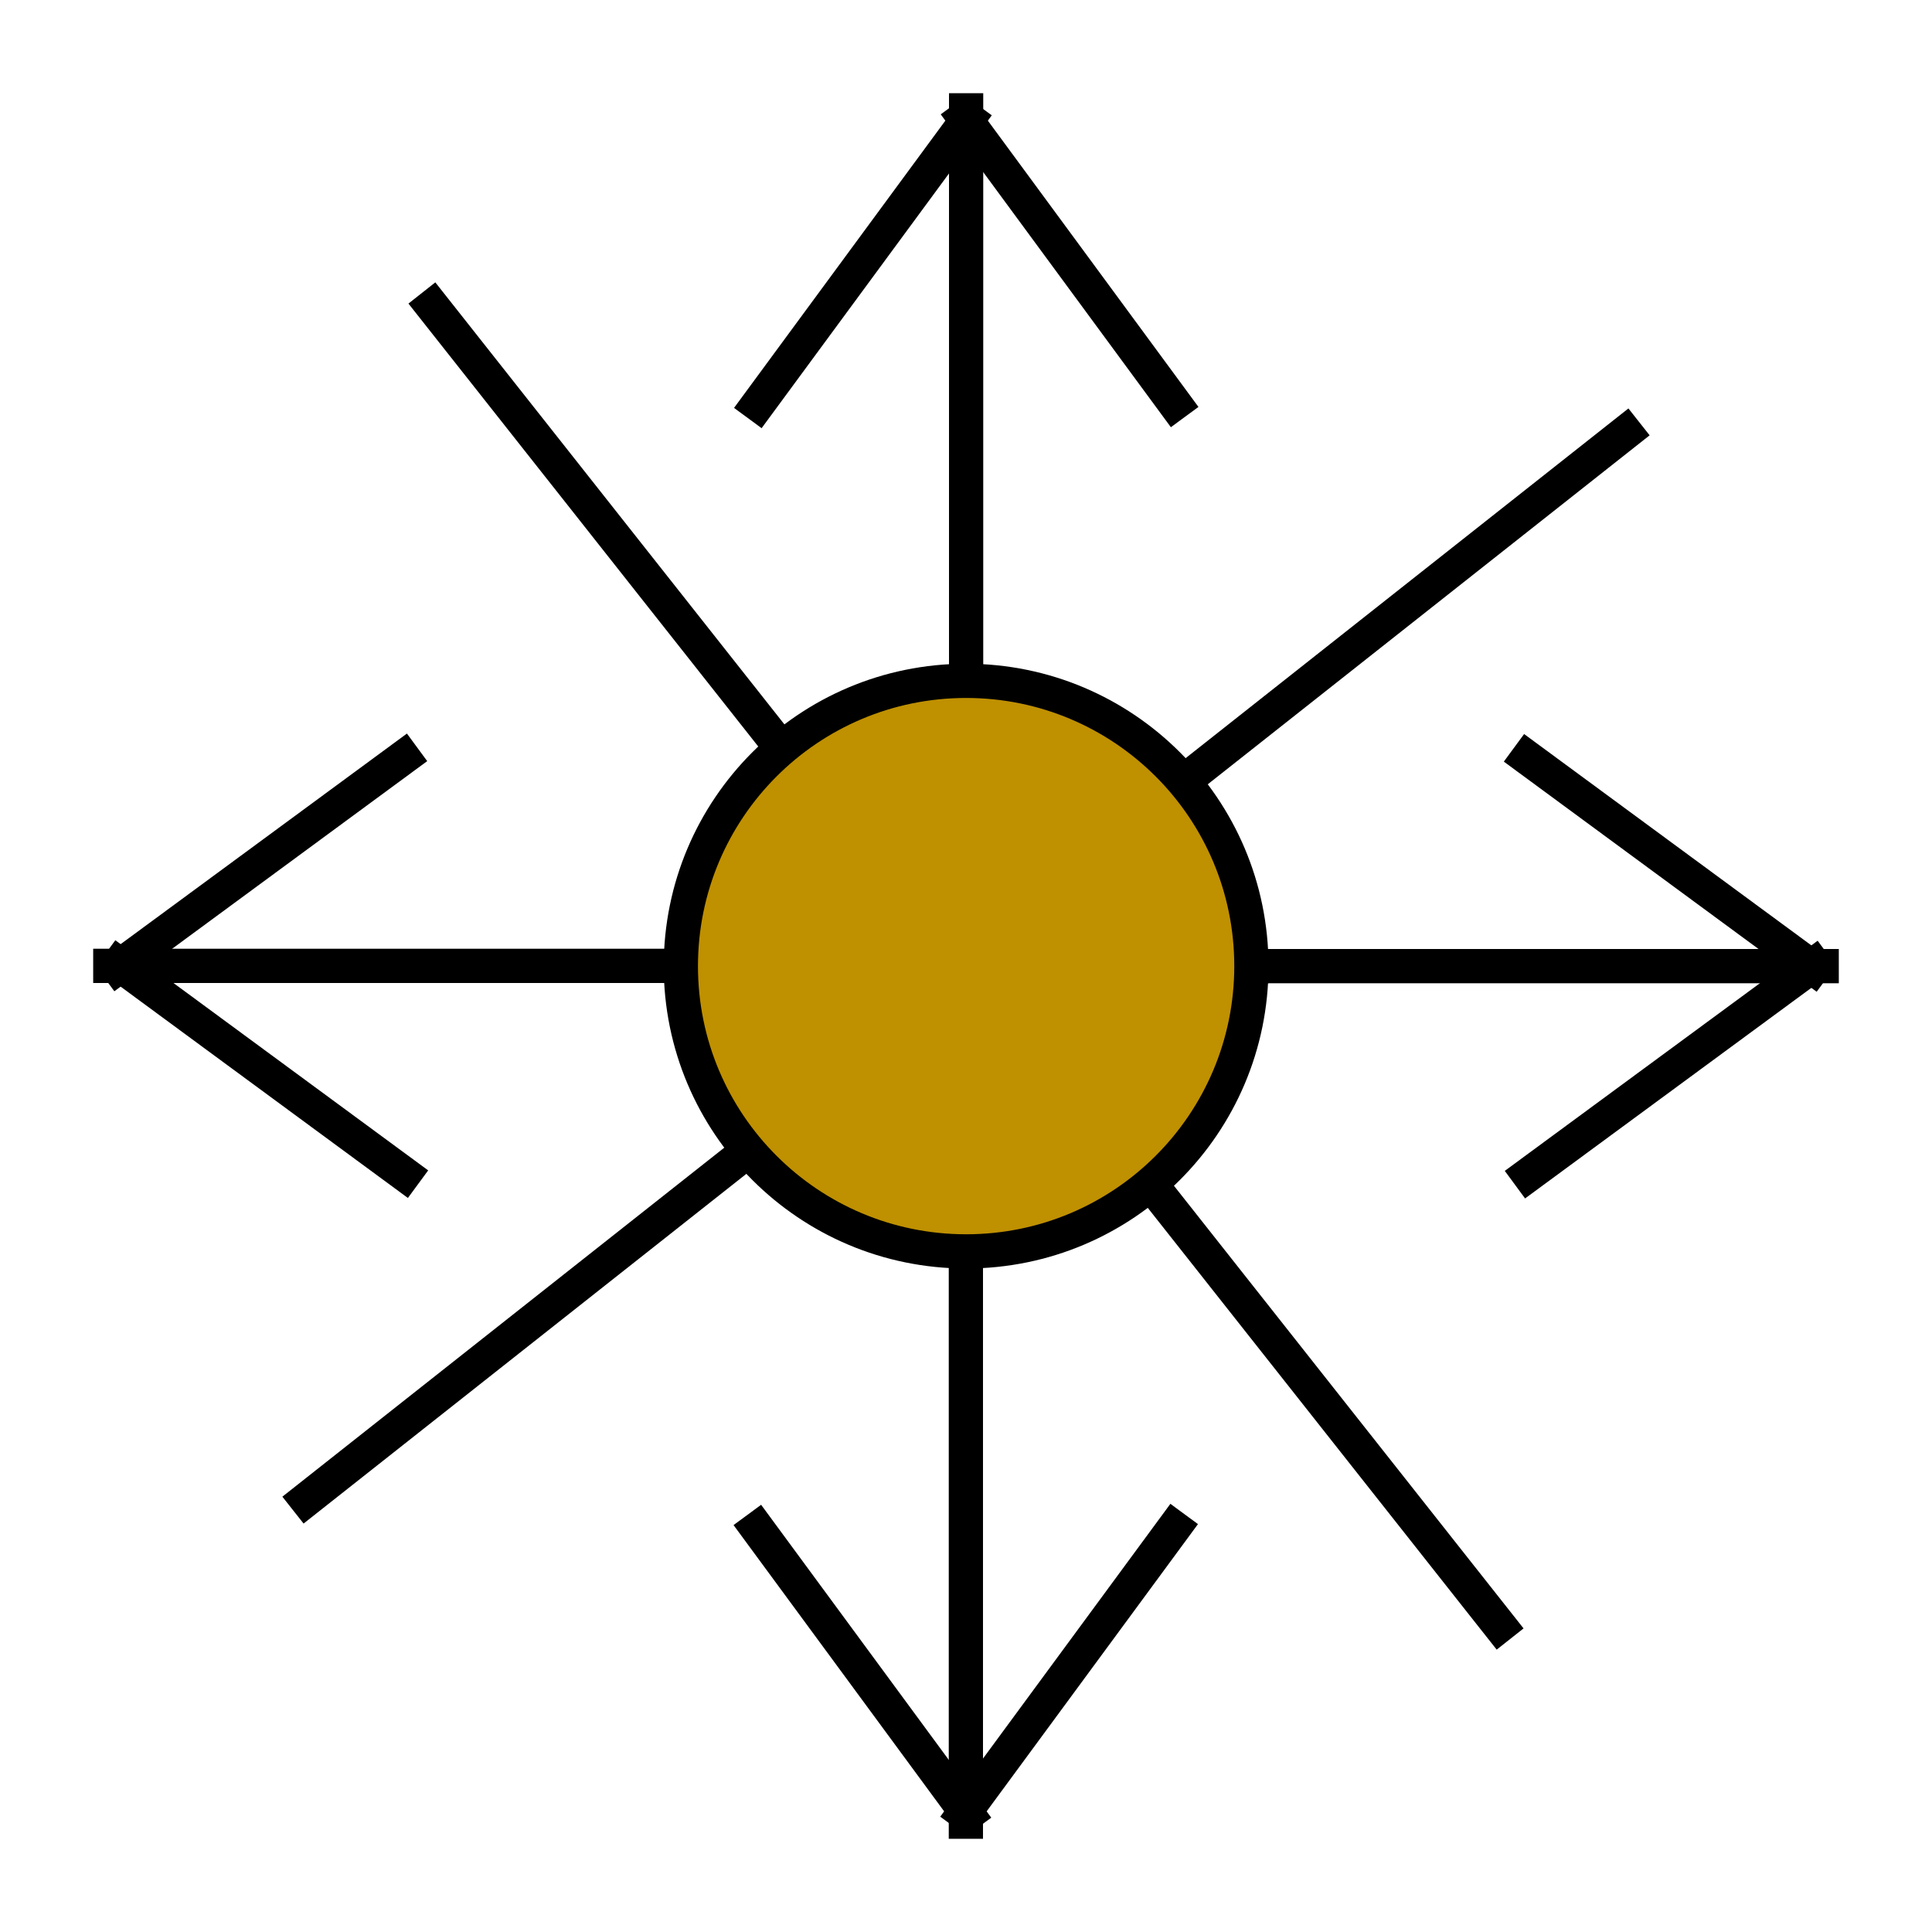 <?xml version="1.0" encoding="UTF-8" standalone="no"?>
<svg width="11.289mm" height="11.289mm"
 viewBox="0 0 32 32"
 xmlns="http://www.w3.org/2000/svg" xmlns:xlink="http://www.w3.org/1999/xlink"  version="1.2" baseProfile="tiny">
<title>Qt Svg Document</title>
<desc>Generated with Qt</desc>
<defs>
</defs>
<g fill="none" stroke="black" stroke-width="1" fill-rule="evenodd" stroke-linecap="square" stroke-linejoin="bevel" >

<g fill="none" stroke="#000000" stroke-opacity="1" stroke-width="1" stroke-linecap="square" stroke-linejoin="bevel" transform="matrix(1,0,0,1,16,16)"
font-family="MS Shell Dlg 2" font-size="8.25" font-weight="400" font-style="normal" 
>
</g>

<g fill="none" stroke="#000000" stroke-opacity="1" stroke-width="1" stroke-linecap="square" stroke-linejoin="bevel" transform="matrix(1.333,0,0,1.333,16,16)"
font-family="MS Shell Dlg 2" font-size="8.25" font-weight="400" font-style="normal" 
>
</g>

<g fill="#000000" fill-opacity="1" stroke="#000000" stroke-opacity="1" stroke-width="1.8" stroke-linecap="butt" stroke-linejoin="miter" stroke-miterlimit="4" transform="matrix(0.315,0,0,0.315,1.827,1.827)"
font-family="MS Shell Dlg 2" font-size="8.25" font-weight="400" font-style="normal" 
>
<polyline fill="none" vector-effect="none" points="45,30 45,0 " />
</g>

<g fill="#000000" fill-opacity="1" stroke="#000000" stroke-opacity="1" stroke-width="1.8" stroke-linecap="butt" stroke-linejoin="miter" stroke-miterlimit="4" transform="matrix(0.315,0,0,0.315,1.827,1.827)"
font-family="MS Shell Dlg 2" font-size="8.25" font-weight="400" font-style="normal" 
>
<polyline fill="none" vector-effect="none" points="55.958,15.405 44.923,0.404 " />
</g>

<g fill="#000000" fill-opacity="1" stroke="#000000" stroke-opacity="1" stroke-width="1.8" stroke-linecap="butt" stroke-linejoin="miter" stroke-miterlimit="4" transform="matrix(0.315,0,0,0.315,1.827,1.827)"
font-family="MS Shell Dlg 2" font-size="8.25" font-weight="400" font-style="normal" 
>
<polyline fill="none" vector-effect="none" points="34.055,15.456 45.09,0.456 " />
</g>

<g fill="none" stroke="#000000" stroke-opacity="1" stroke-width="1" stroke-linecap="square" stroke-linejoin="bevel" transform="matrix(1.333,0,0,1.333,16,16)"
font-family="MS Shell Dlg 2" font-size="8.25" font-weight="400" font-style="normal" 
>
</g>

<g fill="none" stroke="#000000" stroke-opacity="1" stroke-width="1" stroke-linecap="square" stroke-linejoin="bevel" transform="matrix(1,0,0,1,16,16)"
font-family="MS Shell Dlg 2" font-size="8.25" font-weight="400" font-style="normal" 
>
</g>

<g fill="none" stroke="#000000" stroke-opacity="1" stroke-width="1" stroke-linecap="square" stroke-linejoin="bevel" transform="matrix(1,0,0,1,0,0)"
font-family="MS Shell Dlg 2" font-size="8.25" font-weight="400" font-style="normal" 
>
</g>

<g fill="none" stroke="#000000" stroke-opacity="1" stroke-width="1" stroke-linecap="square" stroke-linejoin="bevel" transform="matrix(1,0,0,1,16,16)"
font-family="MS Shell Dlg 2" font-size="8.25" font-weight="400" font-style="normal" 
>
</g>

<g fill="none" stroke="#000000" stroke-opacity="1" stroke-width="1" stroke-linecap="square" stroke-linejoin="bevel" transform="matrix(1.333,0,0,1.333,16,16)"
font-family="MS Shell Dlg 2" font-size="8.25" font-weight="400" font-style="normal" 
>
</g>

<g fill="#000000" fill-opacity="1" stroke="none" transform="matrix(0.315,0,0,0.315,1.827,1.827)"
font-family="MS Shell Dlg 2" font-size="8.25" font-weight="400" font-style="normal" 
opacity="0" >
<path vector-effect="non-scaling-stroke" fill-rule="nonzero" d="M56.182,35.496 L79.676,16.941"/>
</g>

<g fill="none" stroke="#000000" stroke-opacity="1" stroke-width="1.8" stroke-linecap="butt" stroke-linejoin="miter" stroke-miterlimit="4" transform="matrix(0.315,0,0,0.315,1.827,1.827)"
font-family="MS Shell Dlg 2" font-size="8.25" font-weight="400" font-style="normal" 
>
<path vector-effect="none" fill-rule="nonzero" d="M56.182,35.496 L79.676,16.941"/>
</g>

<g fill="none" stroke="#000000" stroke-opacity="1" stroke-width="1" stroke-linecap="square" stroke-linejoin="bevel" transform="matrix(1.333,0,0,1.333,16,16)"
font-family="MS Shell Dlg 2" font-size="8.25" font-weight="400" font-style="normal" 
>
</g>

<g fill="none" stroke="#000000" stroke-opacity="1" stroke-width="1" stroke-linecap="square" stroke-linejoin="bevel" transform="matrix(1,0,0,1,16,16)"
font-family="MS Shell Dlg 2" font-size="8.25" font-weight="400" font-style="normal" 
>
</g>

<g fill="none" stroke="#000000" stroke-opacity="1" stroke-width="1" stroke-linecap="square" stroke-linejoin="bevel" transform="matrix(1,0,0,1,0,0)"
font-family="MS Shell Dlg 2" font-size="8.25" font-weight="400" font-style="normal" 
>
</g>

<g fill="none" stroke="#000000" stroke-opacity="1" stroke-width="1" stroke-linecap="square" stroke-linejoin="bevel" transform="matrix(0,1,-1,0,16,16)"
font-family="MS Shell Dlg 2" font-size="8.25" font-weight="400" font-style="normal" 
>
</g>

<g fill="none" stroke="#000000" stroke-opacity="1" stroke-width="1" stroke-linecap="square" stroke-linejoin="bevel" transform="matrix(0,1.333,-1.333,0,16,16)"
font-family="MS Shell Dlg 2" font-size="8.25" font-weight="400" font-style="normal" 
>
</g>

<g fill="#000000" fill-opacity="1" stroke="none" transform="matrix(0,0.315,-0.315,0,30.173,1.827)"
font-family="MS Shell Dlg 2" font-size="8.25" font-weight="400" font-style="normal" 
opacity="0" >
<path vector-effect="non-scaling-stroke" fill-rule="nonzero" d="M56.182,35.496 L79.676,16.941"/>
</g>

<g fill="none" stroke="#000000" stroke-opacity="1" stroke-width="1.8" stroke-linecap="butt" stroke-linejoin="miter" stroke-miterlimit="4" transform="matrix(0,0.315,-0.315,0,30.173,1.827)"
font-family="MS Shell Dlg 2" font-size="8.25" font-weight="400" font-style="normal" 
>
<path vector-effect="none" fill-rule="nonzero" d="M56.182,35.496 L79.676,16.941"/>
</g>

<g fill="none" stroke="#000000" stroke-opacity="1" stroke-width="1" stroke-linecap="square" stroke-linejoin="bevel" transform="matrix(0,1.333,-1.333,0,16,16)"
font-family="MS Shell Dlg 2" font-size="8.25" font-weight="400" font-style="normal" 
>
</g>

<g fill="none" stroke="#000000" stroke-opacity="1" stroke-width="1" stroke-linecap="square" stroke-linejoin="bevel" transform="matrix(0,1,-1,0,16,16)"
font-family="MS Shell Dlg 2" font-size="8.25" font-weight="400" font-style="normal" 
>
</g>

<g fill="none" stroke="#000000" stroke-opacity="1" stroke-width="1" stroke-linecap="square" stroke-linejoin="bevel" transform="matrix(1,0,0,1,0,0)"
font-family="MS Shell Dlg 2" font-size="8.25" font-weight="400" font-style="normal" 
>
</g>

<g fill="none" stroke="#000000" stroke-opacity="1" stroke-width="1" stroke-linecap="square" stroke-linejoin="bevel" transform="matrix(-1,0,0,-1,16,16)"
font-family="MS Shell Dlg 2" font-size="8.25" font-weight="400" font-style="normal" 
>
</g>

<g fill="none" stroke="#000000" stroke-opacity="1" stroke-width="1" stroke-linecap="square" stroke-linejoin="bevel" transform="matrix(-1.333,0,0,-1.333,16,16)"
font-family="MS Shell Dlg 2" font-size="8.25" font-weight="400" font-style="normal" 
>
</g>

<g fill="#000000" fill-opacity="1" stroke="none" transform="matrix(-0.315,0,0,-0.315,30.173,30.173)"
font-family="MS Shell Dlg 2" font-size="8.25" font-weight="400" font-style="normal" 
opacity="0" >
<path vector-effect="non-scaling-stroke" fill-rule="nonzero" d="M56.182,35.496 L79.676,16.941"/>
</g>

<g fill="none" stroke="#000000" stroke-opacity="1" stroke-width="1.8" stroke-linecap="butt" stroke-linejoin="miter" stroke-miterlimit="4" transform="matrix(-0.315,0,0,-0.315,30.173,30.173)"
font-family="MS Shell Dlg 2" font-size="8.25" font-weight="400" font-style="normal" 
>
<path vector-effect="none" fill-rule="nonzero" d="M56.182,35.496 L79.676,16.941"/>
</g>

<g fill="none" stroke="#000000" stroke-opacity="1" stroke-width="1" stroke-linecap="square" stroke-linejoin="bevel" transform="matrix(-1.333,0,0,-1.333,16,16)"
font-family="MS Shell Dlg 2" font-size="8.25" font-weight="400" font-style="normal" 
>
</g>

<g fill="none" stroke="#000000" stroke-opacity="1" stroke-width="1" stroke-linecap="square" stroke-linejoin="bevel" transform="matrix(-1,0,0,-1,16,16)"
font-family="MS Shell Dlg 2" font-size="8.25" font-weight="400" font-style="normal" 
>
</g>

<g fill="none" stroke="#000000" stroke-opacity="1" stroke-width="1" stroke-linecap="square" stroke-linejoin="bevel" transform="matrix(1,0,0,1,0,0)"
font-family="MS Shell Dlg 2" font-size="8.25" font-weight="400" font-style="normal" 
>
</g>

<g fill="none" stroke="#000000" stroke-opacity="1" stroke-width="1" stroke-linecap="square" stroke-linejoin="bevel" transform="matrix(0,-1,1,0,16,16)"
font-family="MS Shell Dlg 2" font-size="8.25" font-weight="400" font-style="normal" 
>
</g>

<g fill="none" stroke="#000000" stroke-opacity="1" stroke-width="1" stroke-linecap="square" stroke-linejoin="bevel" transform="matrix(0,-1.333,1.333,0,16,16)"
font-family="MS Shell Dlg 2" font-size="8.25" font-weight="400" font-style="normal" 
>
</g>

<g fill="#000000" fill-opacity="1" stroke="none" transform="matrix(0,-0.315,0.315,0,1.827,30.173)"
font-family="MS Shell Dlg 2" font-size="8.25" font-weight="400" font-style="normal" 
opacity="0" >
<path vector-effect="non-scaling-stroke" fill-rule="nonzero" d="M56.182,35.496 L79.676,16.941"/>
</g>

<g fill="none" stroke="#000000" stroke-opacity="1" stroke-width="1.8" stroke-linecap="butt" stroke-linejoin="miter" stroke-miterlimit="4" transform="matrix(0,-0.315,0.315,0,1.827,30.173)"
font-family="MS Shell Dlg 2" font-size="8.25" font-weight="400" font-style="normal" 
>
<path vector-effect="none" fill-rule="nonzero" d="M56.182,35.496 L79.676,16.941"/>
</g>

<g fill="none" stroke="#000000" stroke-opacity="1" stroke-width="1" stroke-linecap="square" stroke-linejoin="bevel" transform="matrix(0,-1.333,1.333,0,16,16)"
font-family="MS Shell Dlg 2" font-size="8.25" font-weight="400" font-style="normal" 
>
</g>

<g fill="none" stroke="#000000" stroke-opacity="1" stroke-width="1" stroke-linecap="square" stroke-linejoin="bevel" transform="matrix(0,-1,1,0,16,16)"
font-family="MS Shell Dlg 2" font-size="8.25" font-weight="400" font-style="normal" 
>
</g>

<g fill="none" stroke="#000000" stroke-opacity="1" stroke-width="1" stroke-linecap="square" stroke-linejoin="bevel" transform="matrix(1,0,0,1,0,0)"
font-family="MS Shell Dlg 2" font-size="8.25" font-weight="400" font-style="normal" 
>
</g>

<g fill="none" stroke="#000000" stroke-opacity="1" stroke-width="1" stroke-linecap="square" stroke-linejoin="bevel" transform="matrix(0,1,-1,0,16,16)"
font-family="MS Shell Dlg 2" font-size="8.25" font-weight="400" font-style="normal" 
>
</g>

<g fill="none" stroke="#000000" stroke-opacity="1" stroke-width="1" stroke-linecap="square" stroke-linejoin="bevel" transform="matrix(0,1.333,-1.333,0,16,16)"
font-family="MS Shell Dlg 2" font-size="8.25" font-weight="400" font-style="normal" 
>
</g>

<g fill="#000000" fill-opacity="1" stroke="#000000" stroke-opacity="1" stroke-width="1.8" stroke-linecap="butt" stroke-linejoin="miter" stroke-miterlimit="4" transform="matrix(0,0.315,-0.315,0,30.173,1.827)"
font-family="MS Shell Dlg 2" font-size="8.25" font-weight="400" font-style="normal" 
>
<polyline fill="none" vector-effect="none" points="45,30 45,0 " />
</g>

<g fill="#000000" fill-opacity="1" stroke="#000000" stroke-opacity="1" stroke-width="1.8" stroke-linecap="butt" stroke-linejoin="miter" stroke-miterlimit="4" transform="matrix(0,0.315,-0.315,0,30.173,1.827)"
font-family="MS Shell Dlg 2" font-size="8.25" font-weight="400" font-style="normal" 
>
<polyline fill="none" vector-effect="none" points="55.958,15.405 44.923,0.404 " />
</g>

<g fill="#000000" fill-opacity="1" stroke="#000000" stroke-opacity="1" stroke-width="1.8" stroke-linecap="butt" stroke-linejoin="miter" stroke-miterlimit="4" transform="matrix(0,0.315,-0.315,0,30.173,1.827)"
font-family="MS Shell Dlg 2" font-size="8.25" font-weight="400" font-style="normal" 
>
<polyline fill="none" vector-effect="none" points="34.055,15.456 45.09,0.456 " />
</g>

<g fill="none" stroke="#000000" stroke-opacity="1" stroke-width="1" stroke-linecap="square" stroke-linejoin="bevel" transform="matrix(0,1.333,-1.333,0,16,16)"
font-family="MS Shell Dlg 2" font-size="8.25" font-weight="400" font-style="normal" 
>
</g>

<g fill="none" stroke="#000000" stroke-opacity="1" stroke-width="1" stroke-linecap="square" stroke-linejoin="bevel" transform="matrix(0,1,-1,0,16,16)"
font-family="MS Shell Dlg 2" font-size="8.25" font-weight="400" font-style="normal" 
>
</g>

<g fill="none" stroke="#000000" stroke-opacity="1" stroke-width="1" stroke-linecap="square" stroke-linejoin="bevel" transform="matrix(1,0,0,1,0,0)"
font-family="MS Shell Dlg 2" font-size="8.25" font-weight="400" font-style="normal" 
>
</g>

<g fill="none" stroke="#000000" stroke-opacity="1" stroke-width="1" stroke-linecap="square" stroke-linejoin="bevel" transform="matrix(-1,0,0,-1,16,16)"
font-family="MS Shell Dlg 2" font-size="8.25" font-weight="400" font-style="normal" 
>
</g>

<g fill="none" stroke="#000000" stroke-opacity="1" stroke-width="1" stroke-linecap="square" stroke-linejoin="bevel" transform="matrix(-1.333,0,0,-1.333,16,16)"
font-family="MS Shell Dlg 2" font-size="8.25" font-weight="400" font-style="normal" 
>
</g>

<g fill="#000000" fill-opacity="1" stroke="#000000" stroke-opacity="1" stroke-width="1.8" stroke-linecap="butt" stroke-linejoin="miter" stroke-miterlimit="4" transform="matrix(-0.315,0,0,-0.315,30.173,30.173)"
font-family="MS Shell Dlg 2" font-size="8.25" font-weight="400" font-style="normal" 
>
<polyline fill="none" vector-effect="none" points="45,30 45,0 " />
</g>

<g fill="#000000" fill-opacity="1" stroke="#000000" stroke-opacity="1" stroke-width="1.8" stroke-linecap="butt" stroke-linejoin="miter" stroke-miterlimit="4" transform="matrix(-0.315,0,0,-0.315,30.173,30.173)"
font-family="MS Shell Dlg 2" font-size="8.25" font-weight="400" font-style="normal" 
>
<polyline fill="none" vector-effect="none" points="55.958,15.405 44.923,0.404 " />
</g>

<g fill="#000000" fill-opacity="1" stroke="#000000" stroke-opacity="1" stroke-width="1.8" stroke-linecap="butt" stroke-linejoin="miter" stroke-miterlimit="4" transform="matrix(-0.315,0,0,-0.315,30.173,30.173)"
font-family="MS Shell Dlg 2" font-size="8.25" font-weight="400" font-style="normal" 
>
<polyline fill="none" vector-effect="none" points="34.055,15.456 45.09,0.456 " />
</g>

<g fill="none" stroke="#000000" stroke-opacity="1" stroke-width="1" stroke-linecap="square" stroke-linejoin="bevel" transform="matrix(-1.333,0,0,-1.333,16,16)"
font-family="MS Shell Dlg 2" font-size="8.25" font-weight="400" font-style="normal" 
>
</g>

<g fill="none" stroke="#000000" stroke-opacity="1" stroke-width="1" stroke-linecap="square" stroke-linejoin="bevel" transform="matrix(-1,0,0,-1,16,16)"
font-family="MS Shell Dlg 2" font-size="8.25" font-weight="400" font-style="normal" 
>
</g>

<g fill="none" stroke="#000000" stroke-opacity="1" stroke-width="1" stroke-linecap="square" stroke-linejoin="bevel" transform="matrix(1,0,0,1,0,0)"
font-family="MS Shell Dlg 2" font-size="8.25" font-weight="400" font-style="normal" 
>
</g>

<g fill="none" stroke="#000000" stroke-opacity="1" stroke-width="1" stroke-linecap="square" stroke-linejoin="bevel" transform="matrix(0,-1,1,0,16,16)"
font-family="MS Shell Dlg 2" font-size="8.25" font-weight="400" font-style="normal" 
>
</g>

<g fill="none" stroke="#000000" stroke-opacity="1" stroke-width="1" stroke-linecap="square" stroke-linejoin="bevel" transform="matrix(0,-1.333,1.333,0,16,16)"
font-family="MS Shell Dlg 2" font-size="8.25" font-weight="400" font-style="normal" 
>
</g>

<g fill="#000000" fill-opacity="1" stroke="#000000" stroke-opacity="1" stroke-width="1.8" stroke-linecap="butt" stroke-linejoin="miter" stroke-miterlimit="4" transform="matrix(0,-0.315,0.315,0,1.827,30.173)"
font-family="MS Shell Dlg 2" font-size="8.25" font-weight="400" font-style="normal" 
>
<polyline fill="none" vector-effect="none" points="45,30 45,0 " />
</g>

<g fill="#000000" fill-opacity="1" stroke="#000000" stroke-opacity="1" stroke-width="1.8" stroke-linecap="butt" stroke-linejoin="miter" stroke-miterlimit="4" transform="matrix(0,-0.315,0.315,0,1.827,30.173)"
font-family="MS Shell Dlg 2" font-size="8.25" font-weight="400" font-style="normal" 
>
<polyline fill="none" vector-effect="none" points="55.958,15.405 44.923,0.404 " />
</g>

<g fill="#000000" fill-opacity="1" stroke="#000000" stroke-opacity="1" stroke-width="1.8" stroke-linecap="butt" stroke-linejoin="miter" stroke-miterlimit="4" transform="matrix(0,-0.315,0.315,0,1.827,30.173)"
font-family="MS Shell Dlg 2" font-size="8.25" font-weight="400" font-style="normal" 
>
<polyline fill="none" vector-effect="none" points="34.055,15.456 45.09,0.456 " />
</g>

<g fill="none" stroke="#000000" stroke-opacity="1" stroke-width="1" stroke-linecap="square" stroke-linejoin="bevel" transform="matrix(0,-1.333,1.333,0,16,16)"
font-family="MS Shell Dlg 2" font-size="8.25" font-weight="400" font-style="normal" 
>
</g>

<g fill="none" stroke="#000000" stroke-opacity="1" stroke-width="1" stroke-linecap="square" stroke-linejoin="bevel" transform="matrix(0,-1,1,0,16,16)"
font-family="MS Shell Dlg 2" font-size="8.25" font-weight="400" font-style="normal" 
>
</g>

<g fill="none" stroke="#000000" stroke-opacity="1" stroke-width="1" stroke-linecap="square" stroke-linejoin="bevel" transform="matrix(1,0,0,1,0,0)"
font-family="MS Shell Dlg 2" font-size="8.25" font-weight="400" font-style="normal" 
>
</g>

<g fill="none" stroke="#000000" stroke-opacity="1" stroke-width="1" stroke-linecap="square" stroke-linejoin="bevel" transform="matrix(1,0,0,1,16,16)"
font-family="MS Shell Dlg 2" font-size="8.25" font-weight="400" font-style="normal" 
>
</g>

<g fill="none" stroke="#000000" stroke-opacity="1" stroke-width="1" stroke-linecap="square" stroke-linejoin="bevel" transform="matrix(1.333,0,0,1.333,16,16)"
font-family="MS Shell Dlg 2" font-size="8.25" font-weight="400" font-style="normal" 
>
</g>

<g fill="#bf9000" fill-opacity="1" stroke="none" transform="matrix(0.315,0,0,0.315,1.827,1.827)"
font-family="MS Shell Dlg 2" font-size="8.25" font-weight="400" font-style="normal" 
>
<path vector-effect="non-scaling-stroke" fill-rule="evenodd" d="M60,45 C60,53.284 53.284,60 45,60 C36.716,60 30,53.284 30,45 C30,36.716 36.716,30 45,30 C53.284,30 60,36.716 60,45 "/>
</g>

<g fill="none" stroke="#000000" stroke-opacity="1" stroke-width="1.8" stroke-linecap="butt" stroke-linejoin="miter" stroke-miterlimit="4" transform="matrix(0.315,0,0,0.315,1.827,1.827)"
font-family="MS Shell Dlg 2" font-size="8.25" font-weight="400" font-style="normal" 
>
<path vector-effect="none" fill-rule="evenodd" d="M60,45 C60,53.284 53.284,60 45,60 C36.716,60 30,53.284 30,45 C30,36.716 36.716,30 45,30 C53.284,30 60,36.716 60,45 "/>
</g>

<g fill="none" stroke="#000000" stroke-opacity="1" stroke-width="1" stroke-linecap="square" stroke-linejoin="bevel" transform="matrix(1.333,0,0,1.333,16,16)"
font-family="MS Shell Dlg 2" font-size="8.25" font-weight="400" font-style="normal" 
>
</g>

<g fill="none" stroke="#000000" stroke-opacity="1" stroke-width="1" stroke-linecap="square" stroke-linejoin="bevel" transform="matrix(1,0,0,1,16,16)"
font-family="MS Shell Dlg 2" font-size="8.25" font-weight="400" font-style="normal" 
>
</g>

<g fill="none" stroke="#000000" stroke-opacity="1" stroke-width="1" stroke-linecap="square" stroke-linejoin="bevel" transform="matrix(1,0,0,1,0,0)"
font-family="MS Shell Dlg 2" font-size="8.25" font-weight="400" font-style="normal" 
>
</g>
</g>
</svg>
